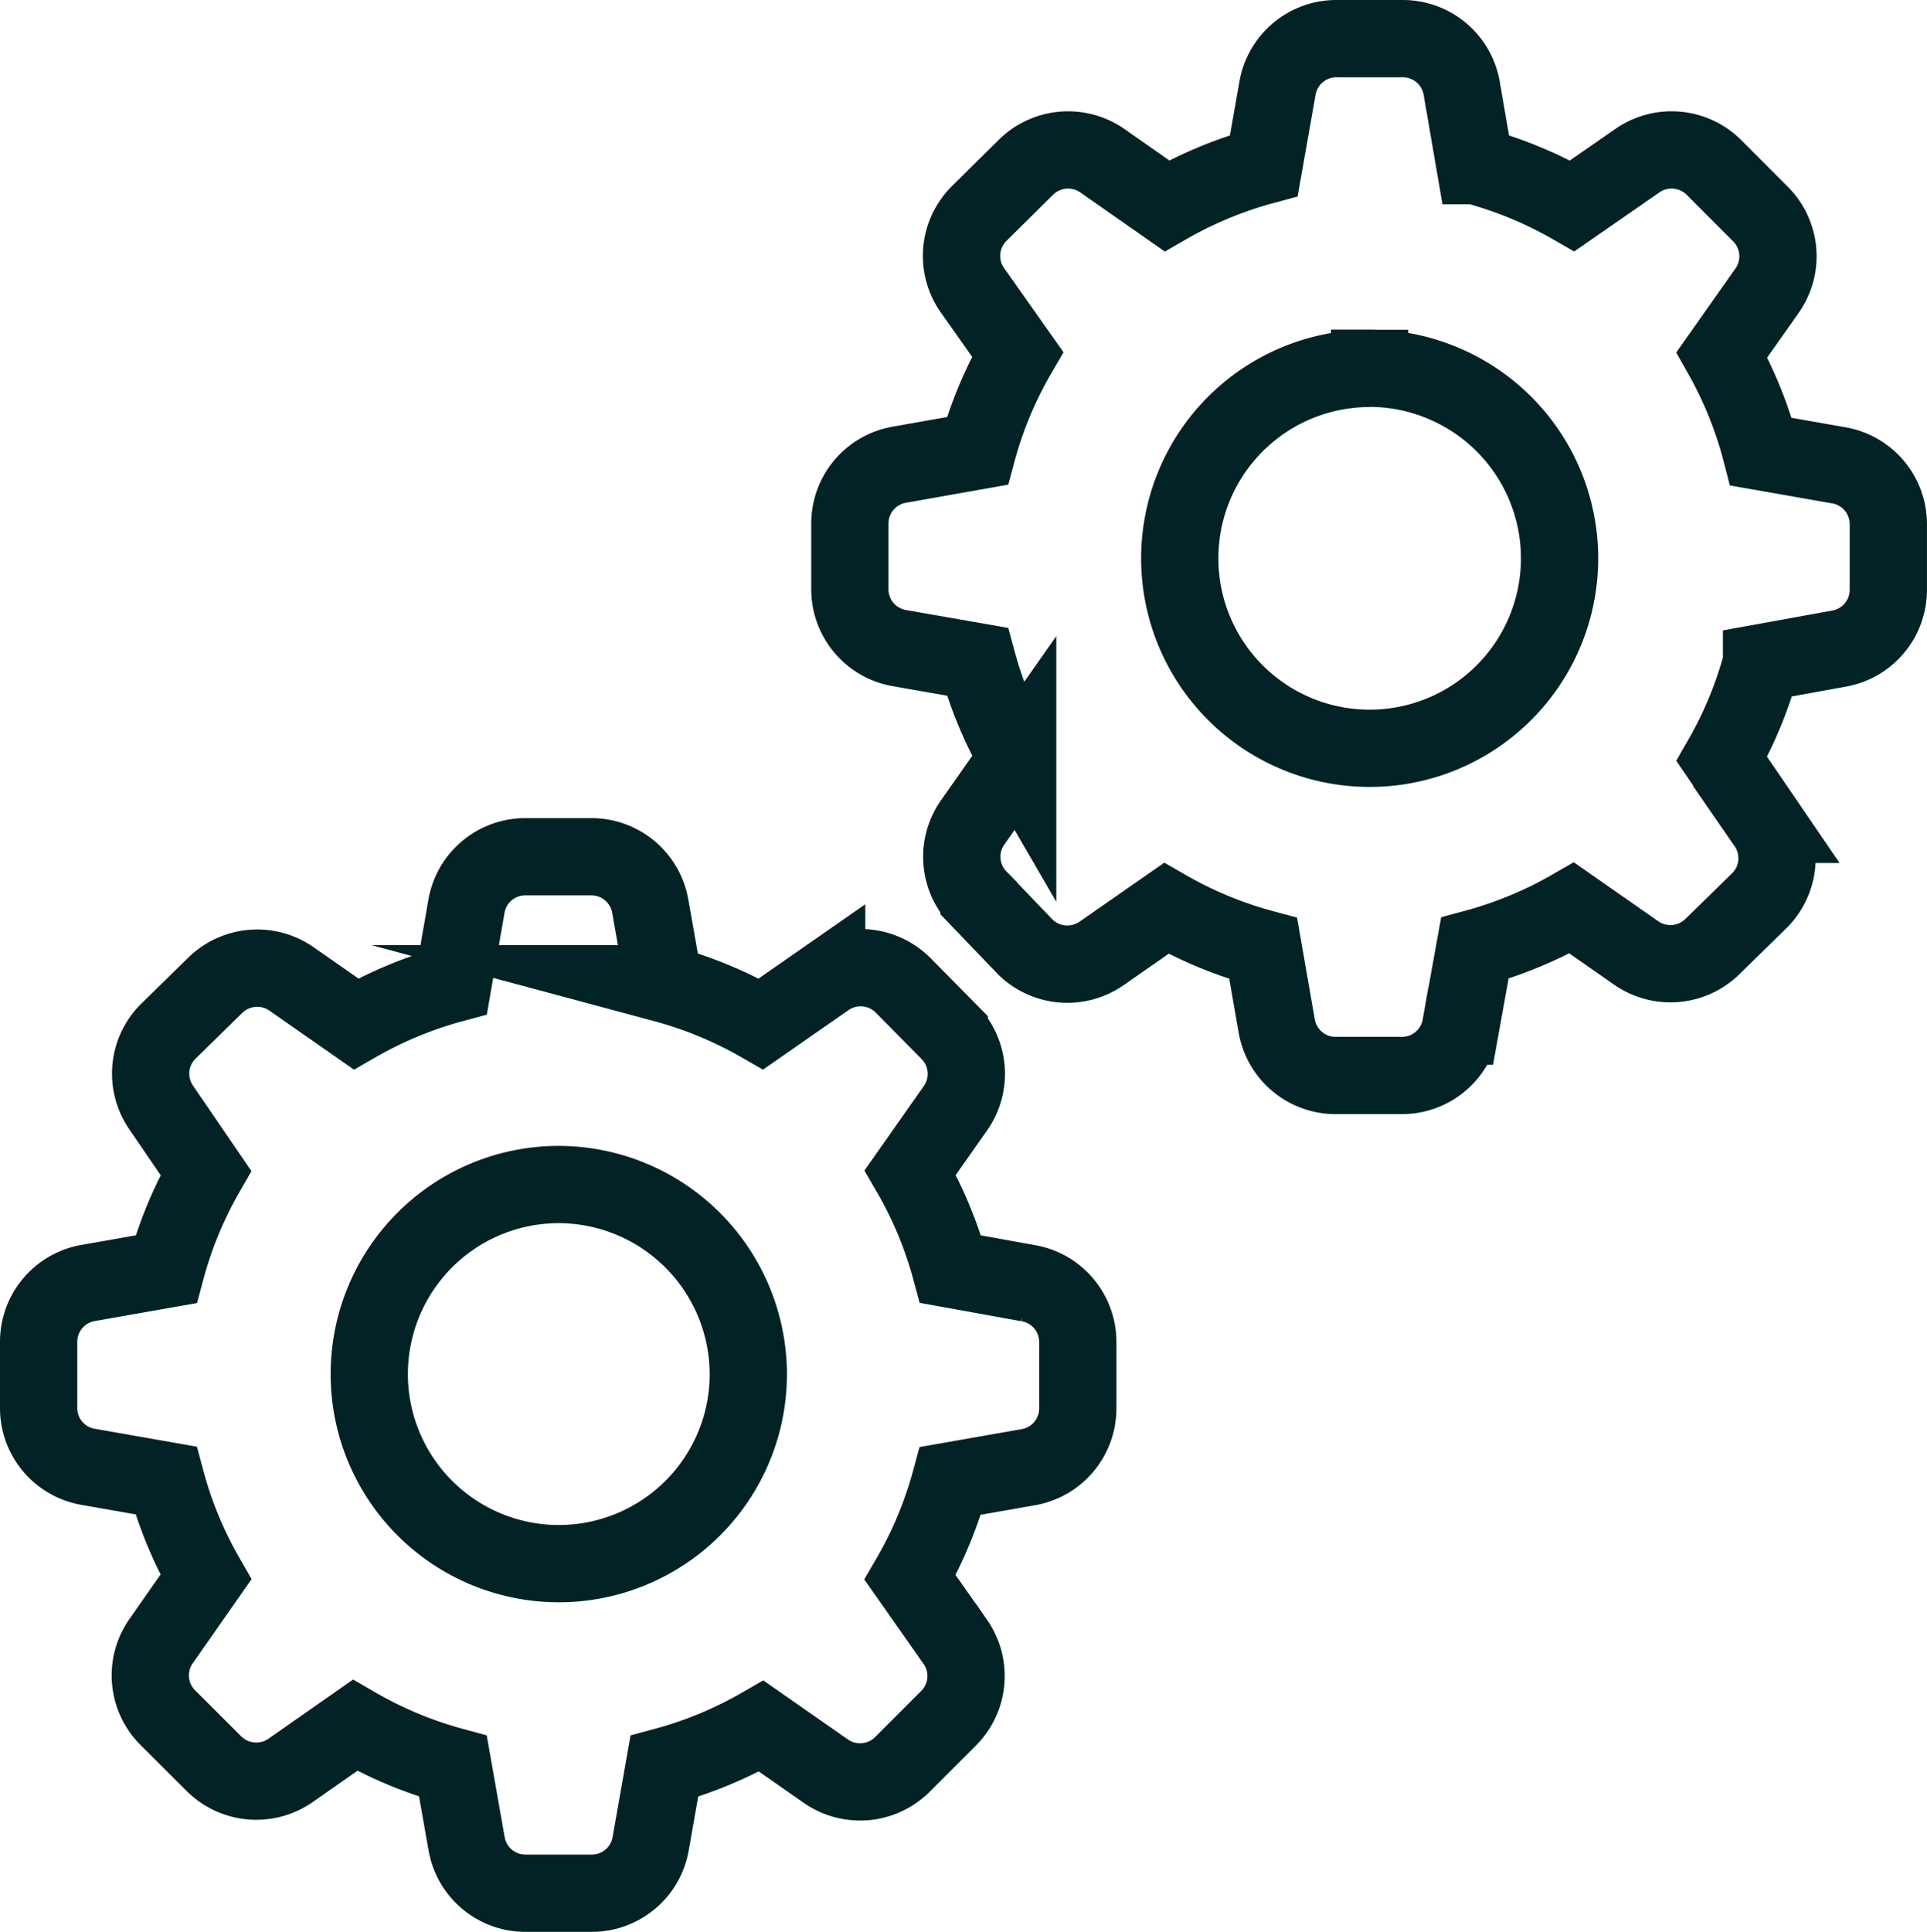 <svg xmlns="http://www.w3.org/2000/svg" viewBox="0 0 49.883 50">
  <defs>
    <style>
      .cls-1 {
        fill: none;
        stroke: #032225;
        stroke-miterlimit: 10;
        stroke-width: 2px;
      }
    </style>
  </defs>
  <g id="Icon_implentation" data-name="Icon/implentation" transform="translate(-3 -3)">
    <path id="Combined_Shape" data-name="Combined Shape" class="cls-1" d="M14.317,26.825H12.605a1.544,1.544,0,0,1-1.526-1.28l-.354-2.007a10.481,10.481,0,0,1-2.534-1.059L6.514,23.652a1.554,1.554,0,0,1-1.968-.172l-1.21-1.207a1.545,1.545,0,0,1-.172-1.963L4.33,18.643a10.383,10.383,0,0,1-1.033-2.5l-2.012-.353A1.542,1.542,0,0,1,0,14.252v-1.7a1.544,1.544,0,0,1,1.284-1.521L3.3,10.676A10.391,10.391,0,0,1,4.33,8.183L3.173,6.491a1.545,1.545,0,0,1,.172-1.963l1.226-1.2a1.552,1.552,0,0,1,1.967-.172L8.216,4.327a10.478,10.478,0,0,1,2.51-1.04l.349-2.006A1.545,1.545,0,0,1,12.6,0h1.707a1.546,1.546,0,0,1,1.526,1.281l.355,2.006A10.484,10.484,0,0,1,18.7,4.327l1.7-1.183a1.552,1.552,0,0,1,1.967.172l1.206,1.221A1.545,1.545,0,0,1,23.739,6.5L22.563,8.173a10.368,10.368,0,0,1,1.043,2.5l2.008.363A1.544,1.544,0,0,1,26.9,12.56v1.722A1.544,1.544,0,0,1,25.614,15.8l-2.012.353a10.38,10.38,0,0,1-1.043,2.5l1.175,1.673a1.544,1.544,0,0,1-.172,1.963L22.352,23.5a1.553,1.553,0,0,1-1.967.171L18.707,22.5a10.473,10.473,0,0,1-2.51,1.04l-.354,2.007A1.546,1.546,0,0,1,14.317,26.825ZM13.451,8.483a4.906,4.906,0,1,0,4.92,4.906A4.919,4.919,0,0,0,13.451,8.483Z" transform="translate(4 25.174)"/>
    <path id="Combined_Shape-2" data-name="Combined Shape" class="cls-1" d="M14.288,26.835H12.576a1.547,1.547,0,0,1-1.526-1.28L10.7,23.549a10.449,10.449,0,0,1-2.509-1.039L6.509,23.681a1.553,1.553,0,0,1-1.967-.171l-1.2-1.251A1.544,1.544,0,0,1,3.169,20.3l1.175-1.673a10.39,10.39,0,0,1-1.043-2.5l-2.017-.353A1.544,1.544,0,0,1,0,14.247v-1.7a1.544,1.544,0,0,1,1.284-1.52L3.3,10.67a10.356,10.356,0,0,1,1.043-2.5L3.164,6.5a1.544,1.544,0,0,1,.172-1.962L4.561,3.326a1.552,1.552,0,0,1,1.967-.172L8.206,4.327a10.478,10.478,0,0,1,2.51-1.04l.354-2.006A1.546,1.546,0,0,1,12.6,0h1.712a1.547,1.547,0,0,1,1.526,1.281l.345,2.006A10.485,10.485,0,0,1,18.7,4.327l1.692-1.173a1.553,1.553,0,0,1,1.968.172l1.219,1.221a1.544,1.544,0,0,1,.173,1.963L22.573,8.183a10.4,10.4,0,0,1,1.013,2.507l2.012.353a1.544,1.544,0,0,1,1.284,1.521v1.7A1.544,1.544,0,0,1,25.6,15.788l-2,.363a10.387,10.387,0,0,1-1.029,2.492l1.156,1.693a1.544,1.544,0,0,1-.172,1.962l-1.226,1.2a1.553,1.553,0,0,1-1.967.171L18.687,22.5a10.479,10.479,0,0,1-2.509,1.04l-.364,2.017A1.546,1.546,0,0,1,14.288,26.835Zm-.835-18.3a4.916,4.916,0,1,0,1.881.373A4.9,4.9,0,0,0,13.453,8.531Z" transform="translate(25 4)"/>
  </g>
</svg>
